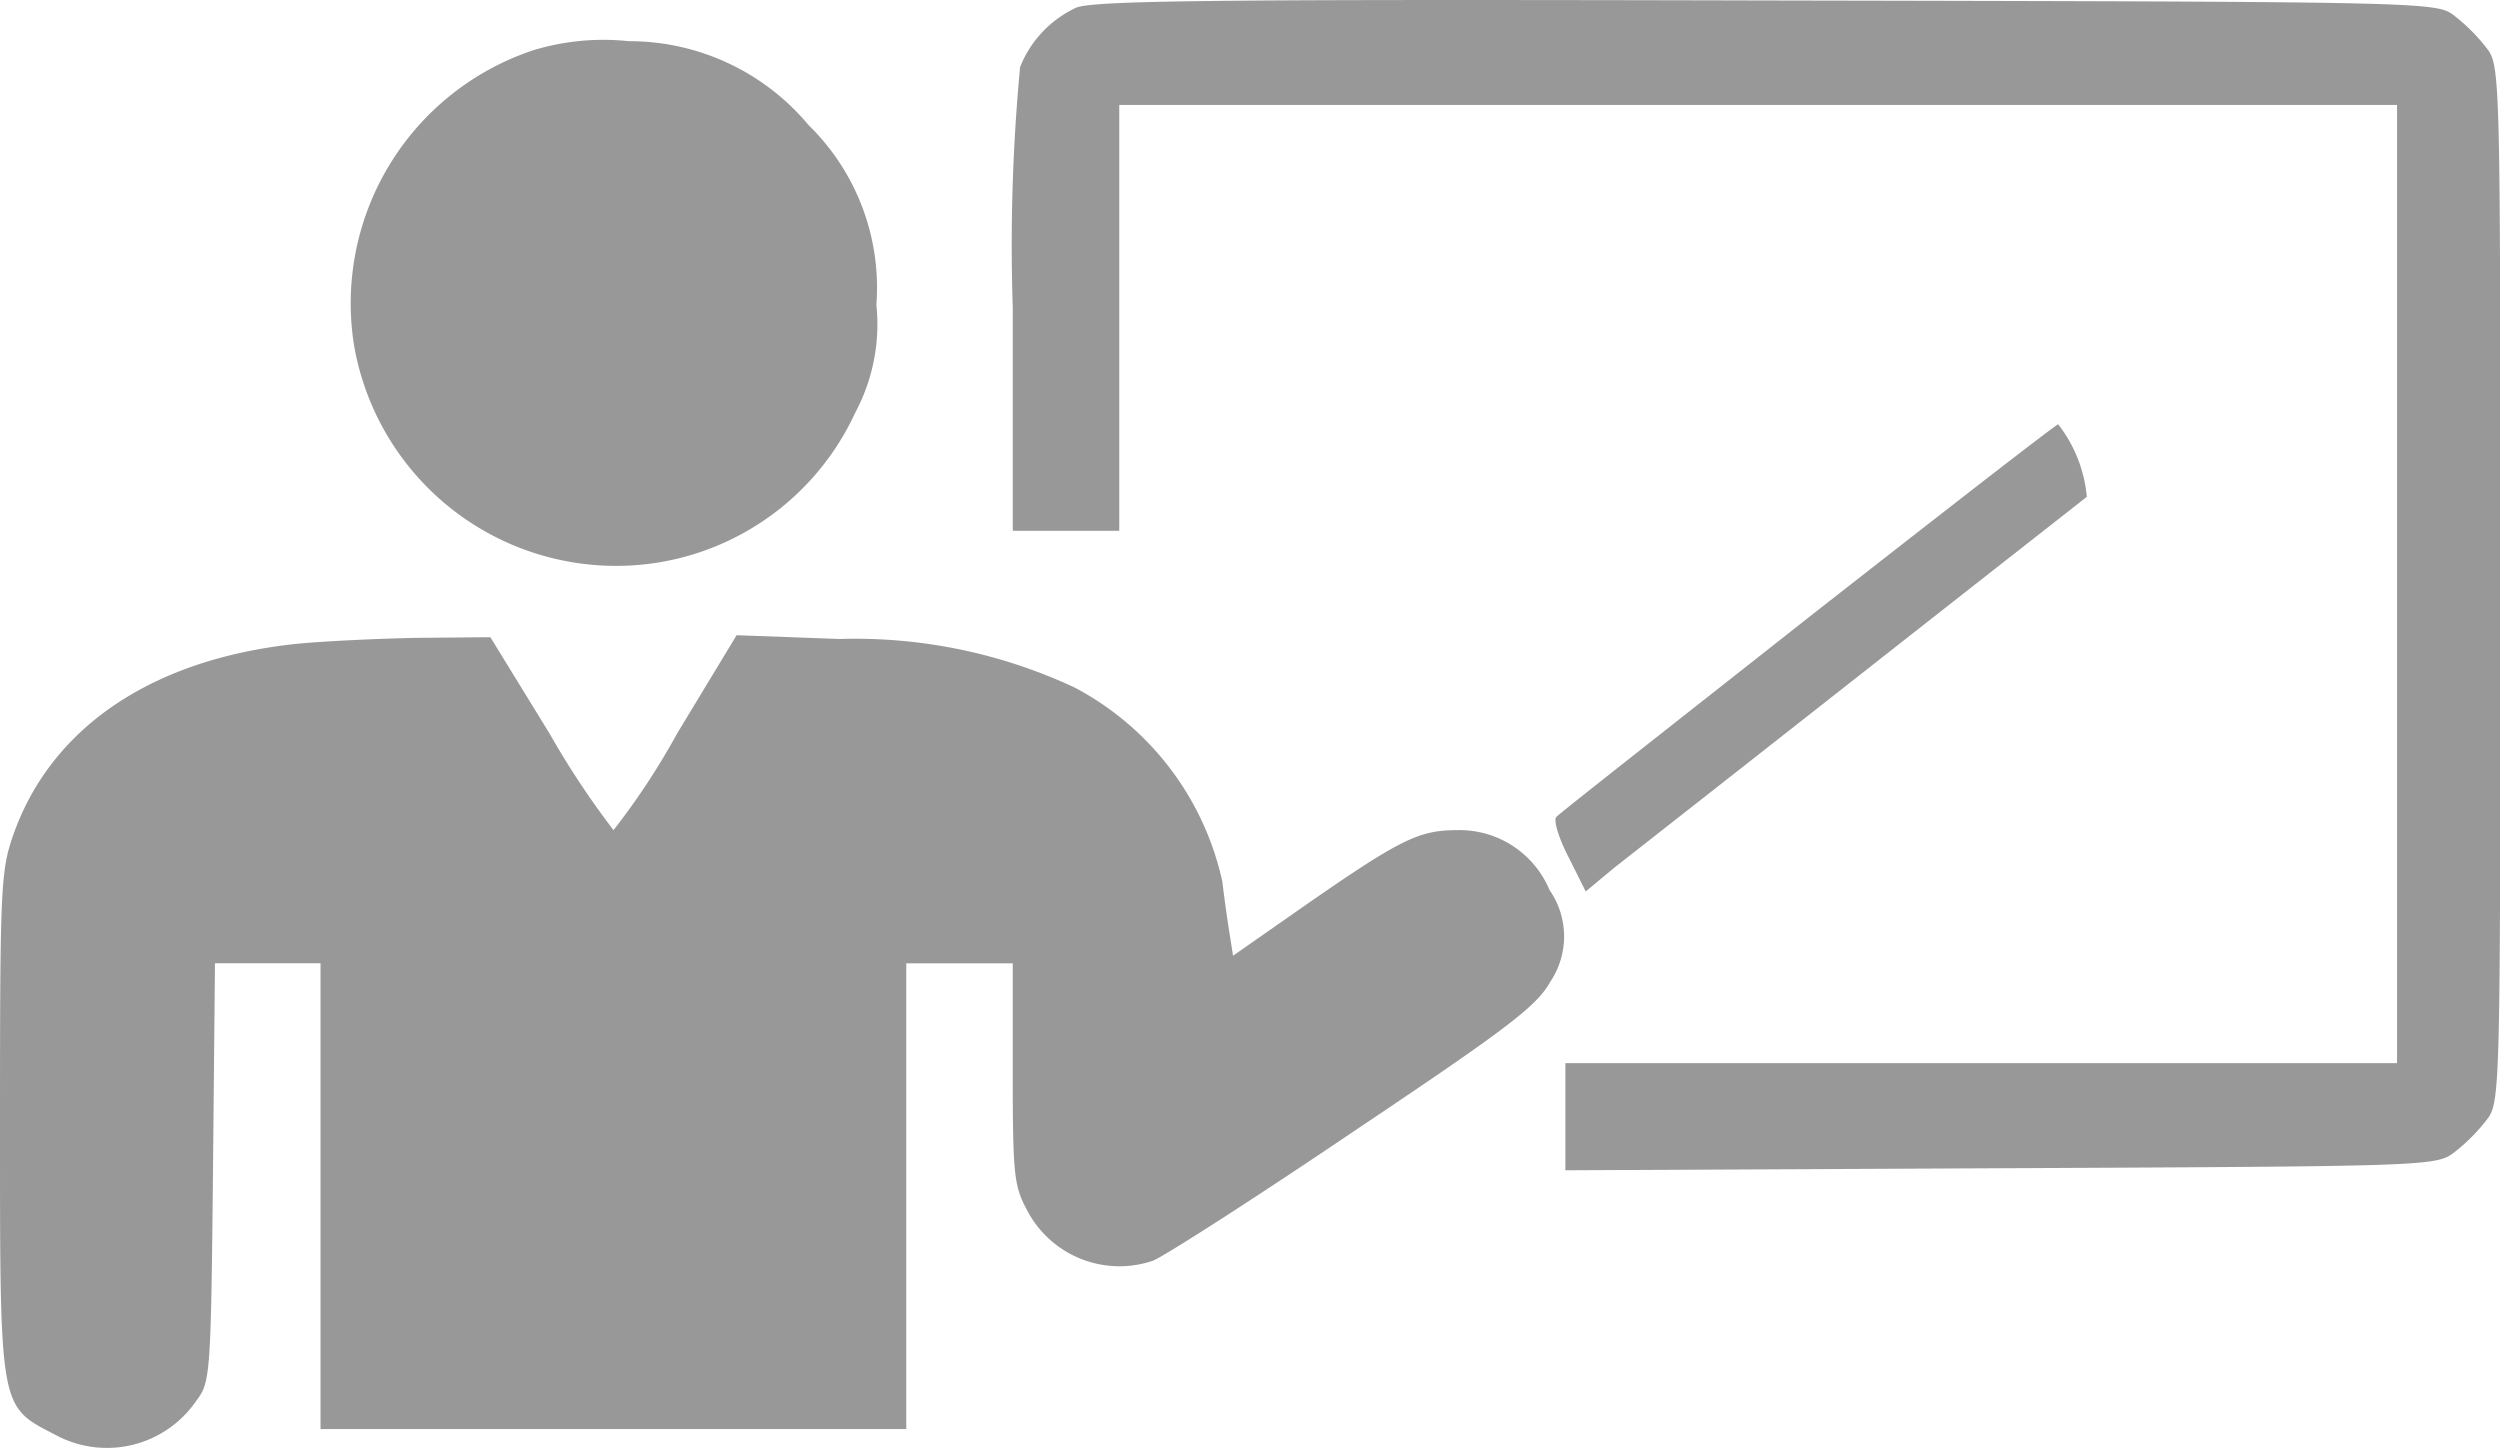<svg xmlns="http://www.w3.org/2000/svg" width="57.717" height="33.428" viewBox="0 0 57.717 33.428">
  <g id="ffa53a57c3a7a0465b4052048c434a61" transform="translate(-10 -216.202)">
    <g id="Group_2097" data-name="Group 2097" transform="translate(10 216.202)">
      <path id="Path_6514" data-name="Path 6514" d="M408.469-294.619a2.551,2.551,0,0,0-1.29,1.368,43.893,43.893,0,0,0-.169,5.577v5.13h2.458v-9.832h29.5v22.122h-19.2v2.474l10.047-.047c9.878-.046,10.062-.046,10.477-.369a4.2,4.2,0,0,0,.737-.737c.323-.415.323-.538.323-12.382s0-11.967-.323-12.382a4.2,4.2,0,0,0-.737-.737c-.415-.323-.538-.323-15.884-.353C411.742-294.818,408.853-294.788,408.469-294.619Z" transform="translate(-383.628 294.798)" fill="#989898"/>
      <path id="Path_6515" data-name="Path 6515" d="M151.463-278.754a6.157,6.157,0,0,0-4.133,6.806,6.139,6.139,0,0,0,6.99,5.024,6.081,6.081,0,0,0,4.578-3.457,4.337,4.337,0,0,0,.492-2.5,5.247,5.247,0,0,0-1.567-4.148,5.387,5.387,0,0,0-4.148-1.936A5.557,5.557,0,0,0,151.463-278.754Z" transform="translate(-139.157 279.916)" fill="#989898"/>
      <path id="Path_6516" data-name="Path 6516" d="M625.563-124.009c-3.118,2.458-5.745,4.517-5.807,4.593-.076.061.046.476.276.922l.4.8.646-.538c.353-.276,2.934-2.3,5.715-4.486s5.131-4.025,5.208-4.087a3.192,3.192,0,0,0-.661-1.674C631.293-128.479,628.7-126.466,625.563-124.009Z" transform="translate(-583.823 138.275)" fill="#989898"/>
      <path id="Path_6517" data-name="Path 6517" d="M16.836-45.6c-3.318.353-5.653,1.921-6.529,4.409-.292.83-.307,1.244-.307,6.683,0,6.606-.015,6.5,1.26,7.159a2.5,2.5,0,0,0,3.288-.8c.307-.4.323-.645.369-5.254l.046-4.824H17.4v10.754H30.923V-38.225h2.458v2.55c0,2.35.031,2.6.338,3.164a2.406,2.406,0,0,0,2.9,1.152c.292-.123,2.4-1.475,4.67-3.011,3.534-2.366,4.194-2.873,4.5-3.426a1.874,1.874,0,0,0-.015-2.12A2.252,2.252,0,0,0,43.644-41.3c-.891,0-1.321.215-3.534,1.752L38.467-38.4l-.077-.492c-.046-.277-.123-.814-.169-1.214a6.678,6.678,0,0,0-3.411-4.486,11.956,11.956,0,0,0-5.423-1.121L27.006-45.8l-1.368,2.26A16.585,16.585,0,0,1,24.164-41.3a19.7,19.7,0,0,1-1.475-2.227l-1.368-2.227-1.69.015C18.71-45.722,17.435-45.66,16.836-45.6Z" transform="translate(-10 60.465)" fill="#989898"/>
    </g>
  </g>
</svg>
